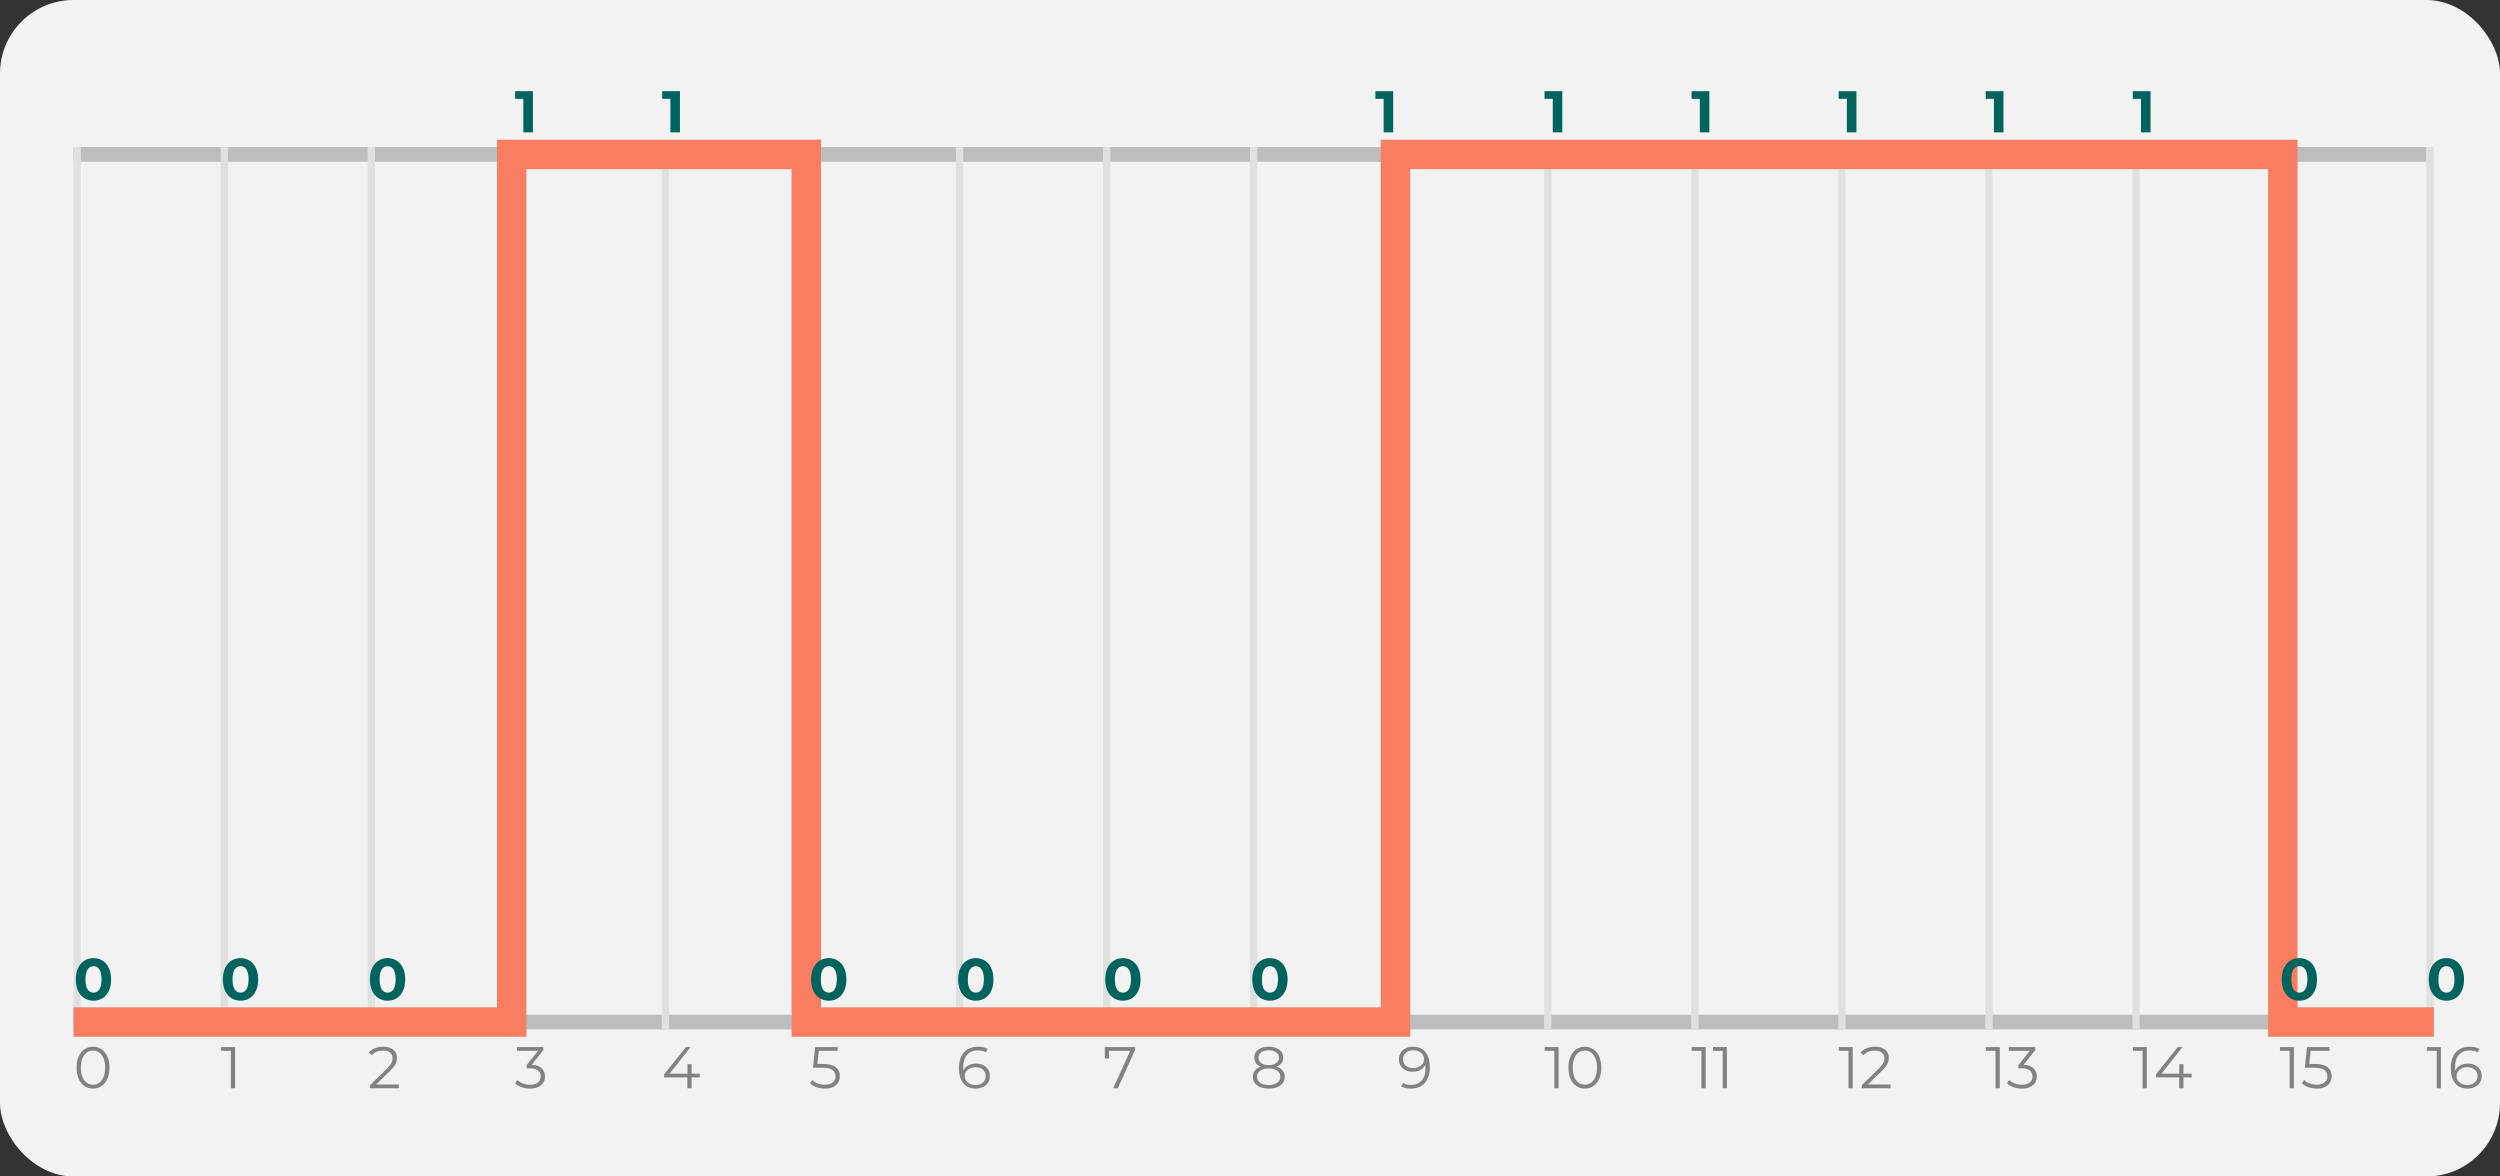 <svg width="340" height="160" viewBox="0 0 340 160" fill="none" xmlns="http://www.w3.org/2000/svg">
<rect x="0" y="0" width="340" height="160" fill="#333333" stroke="none"/>
<rect width="340" height="160" rx="10" fill="#F2F2F2"/>
<path d="M12.648 148.048C12.216 148.048 11.829 147.933 11.488 147.704C11.152 147.475 10.888 147.147 10.696 146.72C10.509 146.288 10.416 145.781 10.416 145.2C10.416 144.619 10.509 144.115 10.696 143.688C10.888 143.256 11.152 142.925 11.488 142.696C11.829 142.467 12.216 142.352 12.648 142.352C13.08 142.352 13.464 142.467 13.8 142.696C14.141 142.925 14.408 143.256 14.6 143.688C14.792 144.115 14.888 144.619 14.888 145.2C14.888 145.781 14.792 146.288 14.6 146.72C14.408 147.147 14.141 147.475 13.8 147.704C13.464 147.933 13.08 148.048 12.648 148.048ZM12.648 147.52C12.973 147.52 13.259 147.429 13.504 147.248C13.755 147.067 13.949 146.803 14.088 146.456C14.227 146.109 14.296 145.691 14.296 145.2C14.296 144.709 14.227 144.291 14.088 143.944C13.949 143.597 13.755 143.333 13.504 143.152C13.259 142.971 12.973 142.88 12.648 142.88C12.323 142.88 12.035 142.971 11.784 143.152C11.539 143.333 11.347 143.597 11.208 143.944C11.069 144.291 11 144.709 11 145.2C11 145.691 11.069 146.109 11.208 146.456C11.347 146.803 11.539 147.067 11.784 147.248C12.035 147.429 12.323 147.52 12.648 147.52Z" fill="#828282"/>
<path d="M31.968 142.4V148H31.392V142.912H30.072V142.4H31.968Z" fill="#828282"/>
<path d="M54.24 147.488V148H50.312V147.592L52.64 145.312C52.933 145.024 53.131 144.776 53.232 144.568C53.339 144.355 53.392 144.141 53.392 143.928C53.392 143.597 53.277 143.341 53.048 143.16C52.824 142.973 52.501 142.88 52.08 142.88C51.424 142.88 50.915 143.088 50.552 143.504L50.144 143.152C50.363 142.896 50.64 142.699 50.976 142.56C51.317 142.421 51.701 142.352 52.128 142.352C52.699 142.352 53.149 142.488 53.48 142.76C53.816 143.027 53.984 143.395 53.984 143.864C53.984 144.152 53.92 144.429 53.792 144.696C53.664 144.963 53.421 145.269 53.064 145.616L51.16 147.488H54.24Z" fill="#828282"/>
<path d="M72.32 144.8C72.907 144.832 73.352 144.992 73.656 145.28C73.965 145.563 74.12 145.933 74.12 146.392C74.12 146.712 74.043 146.997 73.888 147.248C73.733 147.493 73.504 147.688 73.2 147.832C72.896 147.976 72.525 148.048 72.088 148.048C71.683 148.048 71.299 147.984 70.936 147.856C70.579 147.723 70.291 147.547 70.072 147.328L70.352 146.872C70.539 147.064 70.787 147.221 71.096 147.344C71.405 147.461 71.736 147.52 72.088 147.52C72.547 147.52 72.901 147.421 73.152 147.224C73.403 147.021 73.528 146.744 73.528 146.392C73.528 146.045 73.403 145.773 73.152 145.576C72.901 145.379 72.523 145.28 72.016 145.28H71.616V144.856L73.168 142.912H70.304V142.4H73.904V142.808L72.32 144.8Z" fill="#828282"/>
<path d="M95.176 146.528H94.056V148H93.48V146.528H90.32V146.112L93.288 142.4H93.928L91.064 146.016H93.496V144.72H94.056V146.016H95.176V146.528Z" fill="#828282"/>
<path d="M111.888 144.696C112.699 144.696 113.288 144.843 113.656 145.136C114.029 145.424 114.216 145.829 114.216 146.352C114.216 146.677 114.139 146.968 113.984 147.224C113.835 147.48 113.608 147.683 113.304 147.832C113 147.976 112.627 148.048 112.184 148.048C111.784 148.048 111.403 147.984 111.04 147.856C110.683 147.723 110.395 147.547 110.176 147.328L110.456 146.872C110.643 147.064 110.888 147.221 111.192 147.344C111.496 147.461 111.824 147.52 112.176 147.52C112.64 147.52 112.997 147.416 113.248 147.208C113.504 147 113.632 146.723 113.632 146.376C113.632 145.992 113.488 145.701 113.2 145.504C112.917 145.307 112.437 145.208 111.76 145.208H110.568L110.856 142.4H113.92V142.912H111.36L111.168 144.696H111.888Z" fill="#828282"/>
<path d="M132.736 144.648C133.104 144.648 133.429 144.717 133.712 144.856C134 144.995 134.224 145.192 134.384 145.448C134.544 145.699 134.624 145.992 134.624 146.328C134.624 146.669 134.541 146.971 134.376 147.232C134.211 147.493 133.981 147.696 133.688 147.84C133.4 147.979 133.075 148.048 132.712 148.048C131.971 148.048 131.403 147.805 131.008 147.32C130.613 146.829 130.416 146.139 130.416 145.248C130.416 144.624 130.523 144.096 130.736 143.664C130.949 143.232 131.248 142.907 131.632 142.688C132.016 142.464 132.464 142.352 132.976 142.352C133.531 142.352 133.973 142.453 134.304 142.656L134.072 143.12C133.805 142.944 133.443 142.856 132.984 142.856C132.365 142.856 131.88 143.053 131.528 143.448C131.176 143.837 131 144.405 131 145.152C131 145.285 131.008 145.437 131.024 145.608C131.163 145.304 131.384 145.069 131.688 144.904C131.992 144.733 132.341 144.648 132.736 144.648ZM132.688 147.56C133.093 147.56 133.421 147.451 133.672 147.232C133.928 147.008 134.056 146.712 134.056 146.344C134.056 145.976 133.928 145.683 133.672 145.464C133.421 145.245 133.08 145.136 132.648 145.136C132.365 145.136 132.115 145.189 131.896 145.296C131.683 145.403 131.515 145.549 131.392 145.736C131.269 145.923 131.208 146.131 131.208 146.36C131.208 146.573 131.264 146.771 131.376 146.952C131.493 147.133 131.664 147.28 131.888 147.392C132.112 147.504 132.379 147.56 132.688 147.56Z" fill="#828282"/>
<path d="M154.368 142.4V142.808L152.024 148H151.4L153.704 142.912H150.824V143.96H150.256V142.4H154.368Z" fill="#828282"/>
<path d="M173.624 145.064C173.976 145.181 174.245 145.357 174.432 145.592C174.624 145.827 174.72 146.109 174.72 146.44C174.72 146.765 174.632 147.051 174.456 147.296C174.28 147.536 174.027 147.723 173.696 147.856C173.371 147.984 172.987 148.048 172.544 148.048C171.872 148.048 171.344 147.904 170.96 147.616C170.576 147.328 170.384 146.936 170.384 146.44C170.384 146.104 170.475 145.821 170.656 145.592C170.843 145.357 171.112 145.181 171.464 145.064C171.176 144.952 170.957 144.792 170.808 144.584C170.659 144.371 170.584 144.12 170.584 143.832C170.584 143.379 170.76 143.019 171.112 142.752C171.469 142.485 171.947 142.352 172.544 142.352C172.939 142.352 173.283 142.413 173.576 142.536C173.875 142.653 174.107 142.824 174.272 143.048C174.437 143.272 174.52 143.533 174.52 143.832C174.52 144.12 174.443 144.371 174.288 144.584C174.133 144.792 173.912 144.952 173.624 145.064ZM171.16 143.848C171.16 144.157 171.283 144.403 171.528 144.584C171.773 144.765 172.112 144.856 172.544 144.856C172.976 144.856 173.315 144.765 173.56 144.584C173.811 144.403 173.936 144.16 173.936 143.856C173.936 143.541 173.808 143.293 173.552 143.112C173.301 142.931 172.965 142.84 172.544 142.84C172.117 142.84 171.779 142.931 171.528 143.112C171.283 143.293 171.16 143.539 171.16 143.848ZM172.544 147.56C173.04 147.56 173.427 147.459 173.704 147.256C173.987 147.053 174.128 146.779 174.128 146.432C174.128 146.085 173.987 145.813 173.704 145.616C173.427 145.413 173.04 145.312 172.544 145.312C172.053 145.312 171.667 145.413 171.384 145.616C171.107 145.813 170.968 146.085 170.968 146.432C170.968 146.784 171.107 147.061 171.384 147.264C171.661 147.461 172.048 147.56 172.544 147.56Z" fill="#828282"/>
<path d="M192.16 142.352C192.901 142.352 193.469 142.597 193.864 143.088C194.259 143.573 194.456 144.261 194.456 145.152C194.456 145.776 194.349 146.304 194.136 146.736C193.923 147.168 193.624 147.496 193.24 147.72C192.856 147.939 192.408 148.048 191.896 148.048C191.341 148.048 190.899 147.947 190.568 147.744L190.8 147.28C191.067 147.456 191.429 147.544 191.888 147.544C192.507 147.544 192.992 147.349 193.344 146.96C193.696 146.565 193.872 145.995 193.872 145.248C193.872 145.109 193.864 144.957 193.848 144.792C193.709 145.096 193.488 145.333 193.184 145.504C192.88 145.669 192.531 145.752 192.136 145.752C191.768 145.752 191.44 145.683 191.152 145.544C190.869 145.405 190.648 145.211 190.488 144.96C190.328 144.704 190.248 144.408 190.248 144.072C190.248 143.731 190.331 143.429 190.496 143.168C190.661 142.907 190.888 142.707 191.176 142.568C191.469 142.424 191.797 142.352 192.16 142.352ZM192.224 145.264C192.507 145.264 192.755 145.211 192.968 145.104C193.187 144.997 193.357 144.851 193.48 144.664C193.603 144.477 193.664 144.269 193.664 144.04C193.664 143.827 193.605 143.629 193.488 143.448C193.376 143.267 193.208 143.12 192.984 143.008C192.76 142.896 192.493 142.84 192.184 142.84C191.779 142.84 191.448 142.952 191.192 143.176C190.941 143.395 190.816 143.688 190.816 144.056C190.816 144.424 190.941 144.717 191.192 144.936C191.448 145.155 191.792 145.264 192.224 145.264Z" fill="#828282"/>
<path d="M211.968 142.4V148H211.392V142.912H210.072V142.4H211.968ZM215.539 148.048C215.107 148.048 214.72 147.933 214.379 147.704C214.043 147.475 213.779 147.147 213.587 146.72C213.4 146.288 213.307 145.781 213.307 145.2C213.307 144.619 213.4 144.115 213.587 143.688C213.779 143.256 214.043 142.925 214.379 142.696C214.72 142.467 215.107 142.352 215.539 142.352C215.971 142.352 216.355 142.467 216.691 142.696C217.032 142.925 217.299 143.256 217.491 143.688C217.683 144.115 217.779 144.619 217.779 145.2C217.779 145.781 217.683 146.288 217.491 146.72C217.299 147.147 217.032 147.475 216.691 147.704C216.355 147.933 215.971 148.048 215.539 148.048ZM215.539 147.52C215.864 147.52 216.149 147.429 216.395 147.248C216.645 147.067 216.84 146.803 216.979 146.456C217.117 146.109 217.187 145.691 217.187 145.2C217.187 144.709 217.117 144.291 216.979 143.944C216.84 143.597 216.645 143.333 216.395 143.152C216.149 142.971 215.864 142.88 215.539 142.88C215.213 142.88 214.925 142.971 214.675 143.152C214.429 143.333 214.237 143.597 214.099 143.944C213.96 144.291 213.891 144.709 213.891 145.2C213.891 145.691 213.96 146.109 214.099 146.456C214.237 146.803 214.429 147.067 214.675 147.248C214.925 147.429 215.213 147.52 215.539 147.52Z" fill="#828282"/>
<path d="M231.968 142.4V148H231.392V142.912H230.072V142.4H231.968ZM234.859 142.4V148H234.283V142.912H232.963V142.4H234.859Z" fill="#828282"/>
<path d="M251.968 142.4V148H251.392V142.912H250.072V142.4H251.968ZM257.131 147.488V148H253.203V147.592L255.531 145.312C255.824 145.024 256.021 144.776 256.123 144.568C256.229 144.355 256.283 144.141 256.283 143.928C256.283 143.597 256.168 143.341 255.939 143.16C255.715 142.973 255.392 142.88 254.971 142.88C254.315 142.88 253.805 143.088 253.443 143.504L253.035 143.152C253.253 142.896 253.531 142.699 253.867 142.56C254.208 142.421 254.592 142.352 255.019 142.352C255.589 142.352 256.04 142.488 256.371 142.76C256.707 143.027 256.875 143.395 256.875 143.864C256.875 144.152 256.811 144.429 256.683 144.696C256.555 144.963 256.312 145.269 255.955 145.616L254.051 147.488H257.131Z" fill="#828282"/>
<path d="M271.968 142.4V148H271.392V142.912H270.072V142.4H271.968ZM275.211 144.8C275.797 144.832 276.243 144.992 276.547 145.28C276.856 145.563 277.011 145.933 277.011 146.392C277.011 146.712 276.933 146.997 276.779 147.248C276.624 147.493 276.395 147.688 276.091 147.832C275.787 147.976 275.416 148.048 274.979 148.048C274.573 148.048 274.189 147.984 273.827 147.856C273.469 147.723 273.181 147.547 272.963 147.328L273.243 146.872C273.429 147.064 273.677 147.221 273.987 147.344C274.296 147.461 274.627 147.52 274.979 147.52C275.437 147.52 275.792 147.421 276.043 147.224C276.293 147.021 276.419 146.744 276.419 146.392C276.419 146.045 276.293 145.773 276.043 145.576C275.792 145.379 275.413 145.28 274.907 145.28H274.507V144.856L276.059 142.912H273.195V142.4H276.795V142.808L275.211 144.8Z" fill="#828282"/>
<path d="M291.968 142.4V148H291.392V142.912H290.072V142.4H291.968ZM298.067 146.528H296.947V148H296.371V146.528H293.211V146.112L296.179 142.4H296.819L293.955 146.016H296.387V144.72H296.947V146.016H298.067V146.528Z" fill="#828282"/>
<path d="M311.968 142.4V148H311.392V142.912H310.072V142.4H311.968ZM314.779 144.696C315.589 144.696 316.179 144.843 316.547 145.136C316.92 145.424 317.107 145.829 317.107 146.352C317.107 146.677 317.029 146.968 316.875 147.224C316.725 147.48 316.499 147.683 316.195 147.832C315.891 147.976 315.517 148.048 315.075 148.048C314.675 148.048 314.293 147.984 313.931 147.856C313.573 147.723 313.285 147.547 313.067 147.328L313.347 146.872C313.533 147.064 313.779 147.221 314.083 147.344C314.387 147.461 314.715 147.52 315.067 147.52C315.531 147.52 315.888 147.416 316.139 147.208C316.395 147 316.523 146.723 316.523 146.376C316.523 145.992 316.379 145.701 316.091 145.504C315.808 145.307 315.328 145.208 314.651 145.208H313.459L313.747 142.4H316.811V142.912H314.251L314.059 144.696H314.779Z" fill="#828282"/>
<path d="M331.968 142.4V148H331.392V142.912H330.072V142.4H331.968ZM335.627 144.648C335.995 144.648 336.32 144.717 336.603 144.856C336.891 144.995 337.115 145.192 337.275 145.448C337.435 145.699 337.515 145.992 337.515 146.328C337.515 146.669 337.432 146.971 337.267 147.232C337.101 147.493 336.872 147.696 336.579 147.84C336.291 147.979 335.965 148.048 335.603 148.048C334.861 148.048 334.293 147.805 333.899 147.32C333.504 146.829 333.307 146.139 333.307 145.248C333.307 144.624 333.413 144.096 333.627 143.664C333.84 143.232 334.139 142.907 334.523 142.688C334.907 142.464 335.355 142.352 335.867 142.352C336.421 142.352 336.864 142.453 337.195 142.656L336.963 143.12C336.696 142.944 336.333 142.856 335.875 142.856C335.256 142.856 334.771 143.053 334.419 143.448C334.067 143.837 333.891 144.405 333.891 145.152C333.891 145.285 333.899 145.437 333.915 145.608C334.053 145.304 334.275 145.069 334.579 144.904C334.883 144.733 335.232 144.648 335.627 144.648ZM335.579 147.56C335.984 147.56 336.312 147.451 336.563 147.232C336.819 147.008 336.947 146.712 336.947 146.344C336.947 145.976 336.819 145.683 336.563 145.464C336.312 145.245 335.971 145.136 335.539 145.136C335.256 145.136 335.005 145.189 334.787 145.296C334.573 145.403 334.405 145.549 334.283 145.736C334.16 145.923 334.099 146.131 334.099 146.36C334.099 146.573 334.155 146.771 334.267 146.952C334.384 147.133 334.555 147.28 334.779 147.392C335.003 147.504 335.269 147.56 335.579 147.56Z" fill="#828282"/>
<rect x="10" y="138" width="320" height="2" fill="#BDBDBD"/>
<rect x="10" y="20" width="320" height="2" fill="#BDBDBD"/>
<rect x="10" y="140" width="120" height="1" transform="rotate(-90 10 140)" fill="#E0E0E0"/>
<rect x="30" y="140" width="120" height="1" transform="rotate(-90 30 140)" fill="#E0E0E0"/>
<rect x="50" y="140" width="120" height="1" transform="rotate(-90 50 140)" fill="#E0E0E0"/>
<rect x="70" y="140" width="120" height="1" transform="rotate(-90 70 140)" fill="#E0E0E0"/>
<rect x="90" y="140" width="120" height="1" transform="rotate(-90 90 140)" fill="#E0E0E0"/>
<rect x="110" y="140" width="120" height="1" transform="rotate(-90 110 140)" fill="#E0E0E0"/>
<rect x="130" y="140" width="120" height="1" transform="rotate(-90 130 140)" fill="#E0E0E0"/>
<rect x="150" y="140" width="120" height="1" transform="rotate(-90 150 140)" fill="#E0E0E0"/>
<rect x="170" y="140" width="120" height="1" transform="rotate(-90 170 140)" fill="#E0E0E0"/>
<rect x="190" y="140" width="120" height="1" transform="rotate(-90 190 140)" fill="#E0E0E0"/>
<rect x="210" y="140" width="120" height="1" transform="rotate(-90 210 140)" fill="#E0E0E0"/>
<rect x="230" y="140" width="120" height="1" transform="rotate(-90 230 140)" fill="#E0E0E0"/>
<rect x="250" y="140" width="120" height="1" transform="rotate(-90 250 140)" fill="#E0E0E0"/>
<rect x="270" y="140" width="120" height="1" transform="rotate(-90 270 140)" fill="#E0E0E0"/>
<rect x="290" y="140" width="120" height="1" transform="rotate(-90 290 140)" fill="#E0E0E0"/>
<rect x="310" y="140" width="120" height="1" transform="rotate(-90 310 140)" fill="#E0E0E0"/>
<rect x="330" y="140" width="120" height="1" transform="rotate(-90 330 140)" fill="#E0E0E0"/>
<path d="M10 139L69.593 139V21H109.655V139L189.78 139V21H310.468V139H331" stroke="#F97D61" stroke-width="4"/>
<path d="M72.472 12.4V18H71.176V13.44H70.056V12.4H72.472Z" fill="#00635D"/>
<path d="M92.472 12.4V18H91.176V13.44H90.056V12.4H92.472Z" fill="#00635D"/>
<path d="M189.472 12.4V18H188.176V13.44H187.056V12.4H189.472Z" fill="#00635D"/>
<path d="M212.472 12.4V18H211.176V13.44H210.056V12.4H212.472Z" fill="#00635D"/>
<path d="M232.472 12.4V18H231.176V13.44H230.056V12.4H232.472Z" fill="#00635D"/>
<path d="M252.472 12.4V18H251.176V13.44H250.056V12.4H252.472Z" fill="#00635D"/>
<path d="M272.472 12.4V18H271.176V13.44H270.056V12.4H272.472Z" fill="#00635D"/>
<path d="M292.472 12.4V18H291.176V13.44H290.056V12.4H292.472Z" fill="#00635D"/>
<path d="M12.712 136.096C12.248 136.096 11.835 135.981 11.472 135.752C11.109 135.523 10.824 135.192 10.616 134.76C10.413 134.323 10.312 133.803 10.312 133.2C10.312 132.597 10.413 132.08 10.616 131.648C10.824 131.211 11.109 130.877 11.472 130.648C11.835 130.419 12.248 130.304 12.712 130.304C13.176 130.304 13.589 130.419 13.952 130.648C14.315 130.877 14.597 131.211 14.8 131.648C15.008 132.08 15.112 132.597 15.112 133.2C15.112 133.803 15.008 134.323 14.8 134.76C14.597 135.192 14.315 135.523 13.952 135.752C13.589 135.981 13.176 136.096 12.712 136.096ZM12.712 135C13.053 135 13.32 134.853 13.512 134.56C13.709 134.267 13.808 133.813 13.808 133.2C13.808 132.587 13.709 132.133 13.512 131.84C13.32 131.547 13.053 131.4 12.712 131.4C12.376 131.4 12.109 131.547 11.912 131.84C11.72 132.133 11.624 132.587 11.624 133.2C11.624 133.813 11.72 134.267 11.912 134.56C12.109 134.853 12.376 135 12.712 135Z" fill="#00635D"/>
<path d="M32.712 136.096C32.248 136.096 31.835 135.981 31.472 135.752C31.109 135.523 30.824 135.192 30.616 134.76C30.413 134.323 30.312 133.803 30.312 133.2C30.312 132.597 30.413 132.08 30.616 131.648C30.824 131.211 31.109 130.877 31.472 130.648C31.835 130.419 32.248 130.304 32.712 130.304C33.176 130.304 33.589 130.419 33.952 130.648C34.315 130.877 34.597 131.211 34.8 131.648C35.008 132.08 35.112 132.597 35.112 133.2C35.112 133.803 35.008 134.323 34.8 134.76C34.597 135.192 34.315 135.523 33.952 135.752C33.589 135.981 33.176 136.096 32.712 136.096ZM32.712 135C33.053 135 33.32 134.853 33.512 134.56C33.709 134.267 33.808 133.813 33.808 133.2C33.808 132.587 33.709 132.133 33.512 131.84C33.32 131.547 33.053 131.4 32.712 131.4C32.376 131.4 32.109 131.547 31.912 131.84C31.72 132.133 31.624 132.587 31.624 133.2C31.624 133.813 31.72 134.267 31.912 134.56C32.109 134.853 32.376 135 32.712 135Z" fill="#00635D"/>
<path d="M52.712 136.096C52.248 136.096 51.835 135.981 51.472 135.752C51.109 135.523 50.824 135.192 50.616 134.76C50.413 134.323 50.312 133.803 50.312 133.2C50.312 132.597 50.413 132.08 50.616 131.648C50.824 131.211 51.109 130.877 51.472 130.648C51.835 130.419 52.248 130.304 52.712 130.304C53.176 130.304 53.589 130.419 53.952 130.648C54.315 130.877 54.597 131.211 54.8 131.648C55.008 132.08 55.112 132.597 55.112 133.2C55.112 133.803 55.008 134.323 54.8 134.76C54.597 135.192 54.315 135.523 53.952 135.752C53.589 135.981 53.176 136.096 52.712 136.096ZM52.712 135C53.053 135 53.32 134.853 53.512 134.56C53.709 134.267 53.808 133.813 53.808 133.2C53.808 132.587 53.709 132.133 53.512 131.84C53.32 131.547 53.053 131.4 52.712 131.4C52.376 131.4 52.109 131.547 51.912 131.84C51.72 132.133 51.624 132.587 51.624 133.2C51.624 133.813 51.72 134.267 51.912 134.56C52.109 134.853 52.376 135 52.712 135Z" fill="#00635D"/>
<path d="M112.712 136.096C112.248 136.096 111.835 135.981 111.472 135.752C111.109 135.523 110.824 135.192 110.616 134.76C110.413 134.323 110.312 133.803 110.312 133.2C110.312 132.597 110.413 132.08 110.616 131.648C110.824 131.211 111.109 130.877 111.472 130.648C111.835 130.419 112.248 130.304 112.712 130.304C113.176 130.304 113.589 130.419 113.952 130.648C114.315 130.877 114.597 131.211 114.8 131.648C115.008 132.08 115.112 132.597 115.112 133.2C115.112 133.803 115.008 134.323 114.8 134.76C114.597 135.192 114.315 135.523 113.952 135.752C113.589 135.981 113.176 136.096 112.712 136.096ZM112.712 135C113.053 135 113.32 134.853 113.512 134.56C113.709 134.267 113.808 133.813 113.808 133.2C113.808 132.587 113.709 132.133 113.512 131.84C113.32 131.547 113.053 131.4 112.712 131.4C112.376 131.4 112.109 131.547 111.912 131.84C111.72 132.133 111.624 132.587 111.624 133.2C111.624 133.813 111.72 134.267 111.912 134.56C112.109 134.853 112.376 135 112.712 135Z" fill="#00635D"/>
<path d="M132.712 136.096C132.248 136.096 131.835 135.981 131.472 135.752C131.109 135.523 130.824 135.192 130.616 134.76C130.413 134.323 130.312 133.803 130.312 133.2C130.312 132.597 130.413 132.08 130.616 131.648C130.824 131.211 131.109 130.877 131.472 130.648C131.835 130.419 132.248 130.304 132.712 130.304C133.176 130.304 133.589 130.419 133.952 130.648C134.315 130.877 134.597 131.211 134.8 131.648C135.008 132.08 135.112 132.597 135.112 133.2C135.112 133.803 135.008 134.323 134.8 134.76C134.597 135.192 134.315 135.523 133.952 135.752C133.589 135.981 133.176 136.096 132.712 136.096ZM132.712 135C133.053 135 133.32 134.853 133.512 134.56C133.709 134.267 133.808 133.813 133.808 133.2C133.808 132.587 133.709 132.133 133.512 131.84C133.32 131.547 133.053 131.4 132.712 131.4C132.376 131.4 132.109 131.547 131.912 131.84C131.72 132.133 131.624 132.587 131.624 133.2C131.624 133.813 131.72 134.267 131.912 134.56C132.109 134.853 132.376 135 132.712 135Z" fill="#00635D"/>
<path d="M152.712 136.096C152.248 136.096 151.835 135.981 151.472 135.752C151.109 135.523 150.824 135.192 150.616 134.76C150.413 134.323 150.312 133.803 150.312 133.2C150.312 132.597 150.413 132.08 150.616 131.648C150.824 131.211 151.109 130.877 151.472 130.648C151.835 130.419 152.248 130.304 152.712 130.304C153.176 130.304 153.589 130.419 153.952 130.648C154.315 130.877 154.597 131.211 154.8 131.648C155.008 132.08 155.112 132.597 155.112 133.2C155.112 133.803 155.008 134.323 154.8 134.76C154.597 135.192 154.315 135.523 153.952 135.752C153.589 135.981 153.176 136.096 152.712 136.096ZM152.712 135C153.053 135 153.32 134.853 153.512 134.56C153.709 134.267 153.808 133.813 153.808 133.2C153.808 132.587 153.709 132.133 153.512 131.84C153.32 131.547 153.053 131.4 152.712 131.4C152.376 131.4 152.109 131.547 151.912 131.84C151.72 132.133 151.624 132.587 151.624 133.2C151.624 133.813 151.72 134.267 151.912 134.56C152.109 134.853 152.376 135 152.712 135Z" fill="#00635D"/>
<path d="M172.712 136.096C172.248 136.096 171.835 135.981 171.472 135.752C171.109 135.523 170.824 135.192 170.616 134.76C170.413 134.323 170.312 133.803 170.312 133.2C170.312 132.597 170.413 132.08 170.616 131.648C170.824 131.211 171.109 130.877 171.472 130.648C171.835 130.419 172.248 130.304 172.712 130.304C173.176 130.304 173.589 130.419 173.952 130.648C174.315 130.877 174.597 131.211 174.8 131.648C175.008 132.08 175.112 132.597 175.112 133.2C175.112 133.803 175.008 134.323 174.8 134.76C174.597 135.192 174.315 135.523 173.952 135.752C173.589 135.981 173.176 136.096 172.712 136.096ZM172.712 135C173.053 135 173.32 134.853 173.512 134.56C173.709 134.267 173.808 133.813 173.808 133.2C173.808 132.587 173.709 132.133 173.512 131.84C173.32 131.547 173.053 131.4 172.712 131.4C172.376 131.4 172.109 131.547 171.912 131.84C171.72 132.133 171.624 132.587 171.624 133.2C171.624 133.813 171.72 134.267 171.912 134.56C172.109 134.853 172.376 135 172.712 135Z" fill="#00635D"/>
<path d="M312.712 136.096C312.248 136.096 311.835 135.981 311.472 135.752C311.109 135.523 310.824 135.192 310.616 134.76C310.413 134.323 310.312 133.803 310.312 133.2C310.312 132.597 310.413 132.08 310.616 131.648C310.824 131.211 311.109 130.877 311.472 130.648C311.835 130.419 312.248 130.304 312.712 130.304C313.176 130.304 313.589 130.419 313.952 130.648C314.315 130.877 314.597 131.211 314.8 131.648C315.008 132.08 315.112 132.597 315.112 133.2C315.112 133.803 315.008 134.323 314.8 134.76C314.597 135.192 314.315 135.523 313.952 135.752C313.589 135.981 313.176 136.096 312.712 136.096ZM312.712 135C313.053 135 313.32 134.853 313.512 134.56C313.709 134.267 313.808 133.813 313.808 133.2C313.808 132.587 313.709 132.133 313.512 131.84C313.32 131.547 313.053 131.4 312.712 131.4C312.376 131.4 312.109 131.547 311.912 131.84C311.72 132.133 311.624 132.587 311.624 133.2C311.624 133.813 311.72 134.267 311.912 134.56C312.109 134.853 312.376 135 312.712 135Z" fill="#00635D"/>
<path d="M332.712 136.096C332.248 136.096 331.835 135.981 331.472 135.752C331.109 135.523 330.824 135.192 330.616 134.76C330.413 134.323 330.312 133.803 330.312 133.2C330.312 132.597 330.413 132.08 330.616 131.648C330.824 131.211 331.109 130.877 331.472 130.648C331.835 130.419 332.248 130.304 332.712 130.304C333.176 130.304 333.589 130.419 333.952 130.648C334.315 130.877 334.597 131.211 334.8 131.648C335.008 132.08 335.112 132.597 335.112 133.2C335.112 133.803 335.008 134.323 334.8 134.76C334.597 135.192 334.315 135.523 333.952 135.752C333.589 135.981 333.176 136.096 332.712 136.096ZM332.712 135C333.053 135 333.32 134.853 333.512 134.56C333.709 134.267 333.808 133.813 333.808 133.2C333.808 132.587 333.709 132.133 333.512 131.84C333.32 131.547 333.053 131.4 332.712 131.4C332.376 131.4 332.109 131.547 331.912 131.84C331.72 132.133 331.624 132.587 331.624 133.2C331.624 133.813 331.72 134.267 331.912 134.56C332.109 134.853 332.376 135 332.712 135Z" fill="#00635D"/>
</svg>
